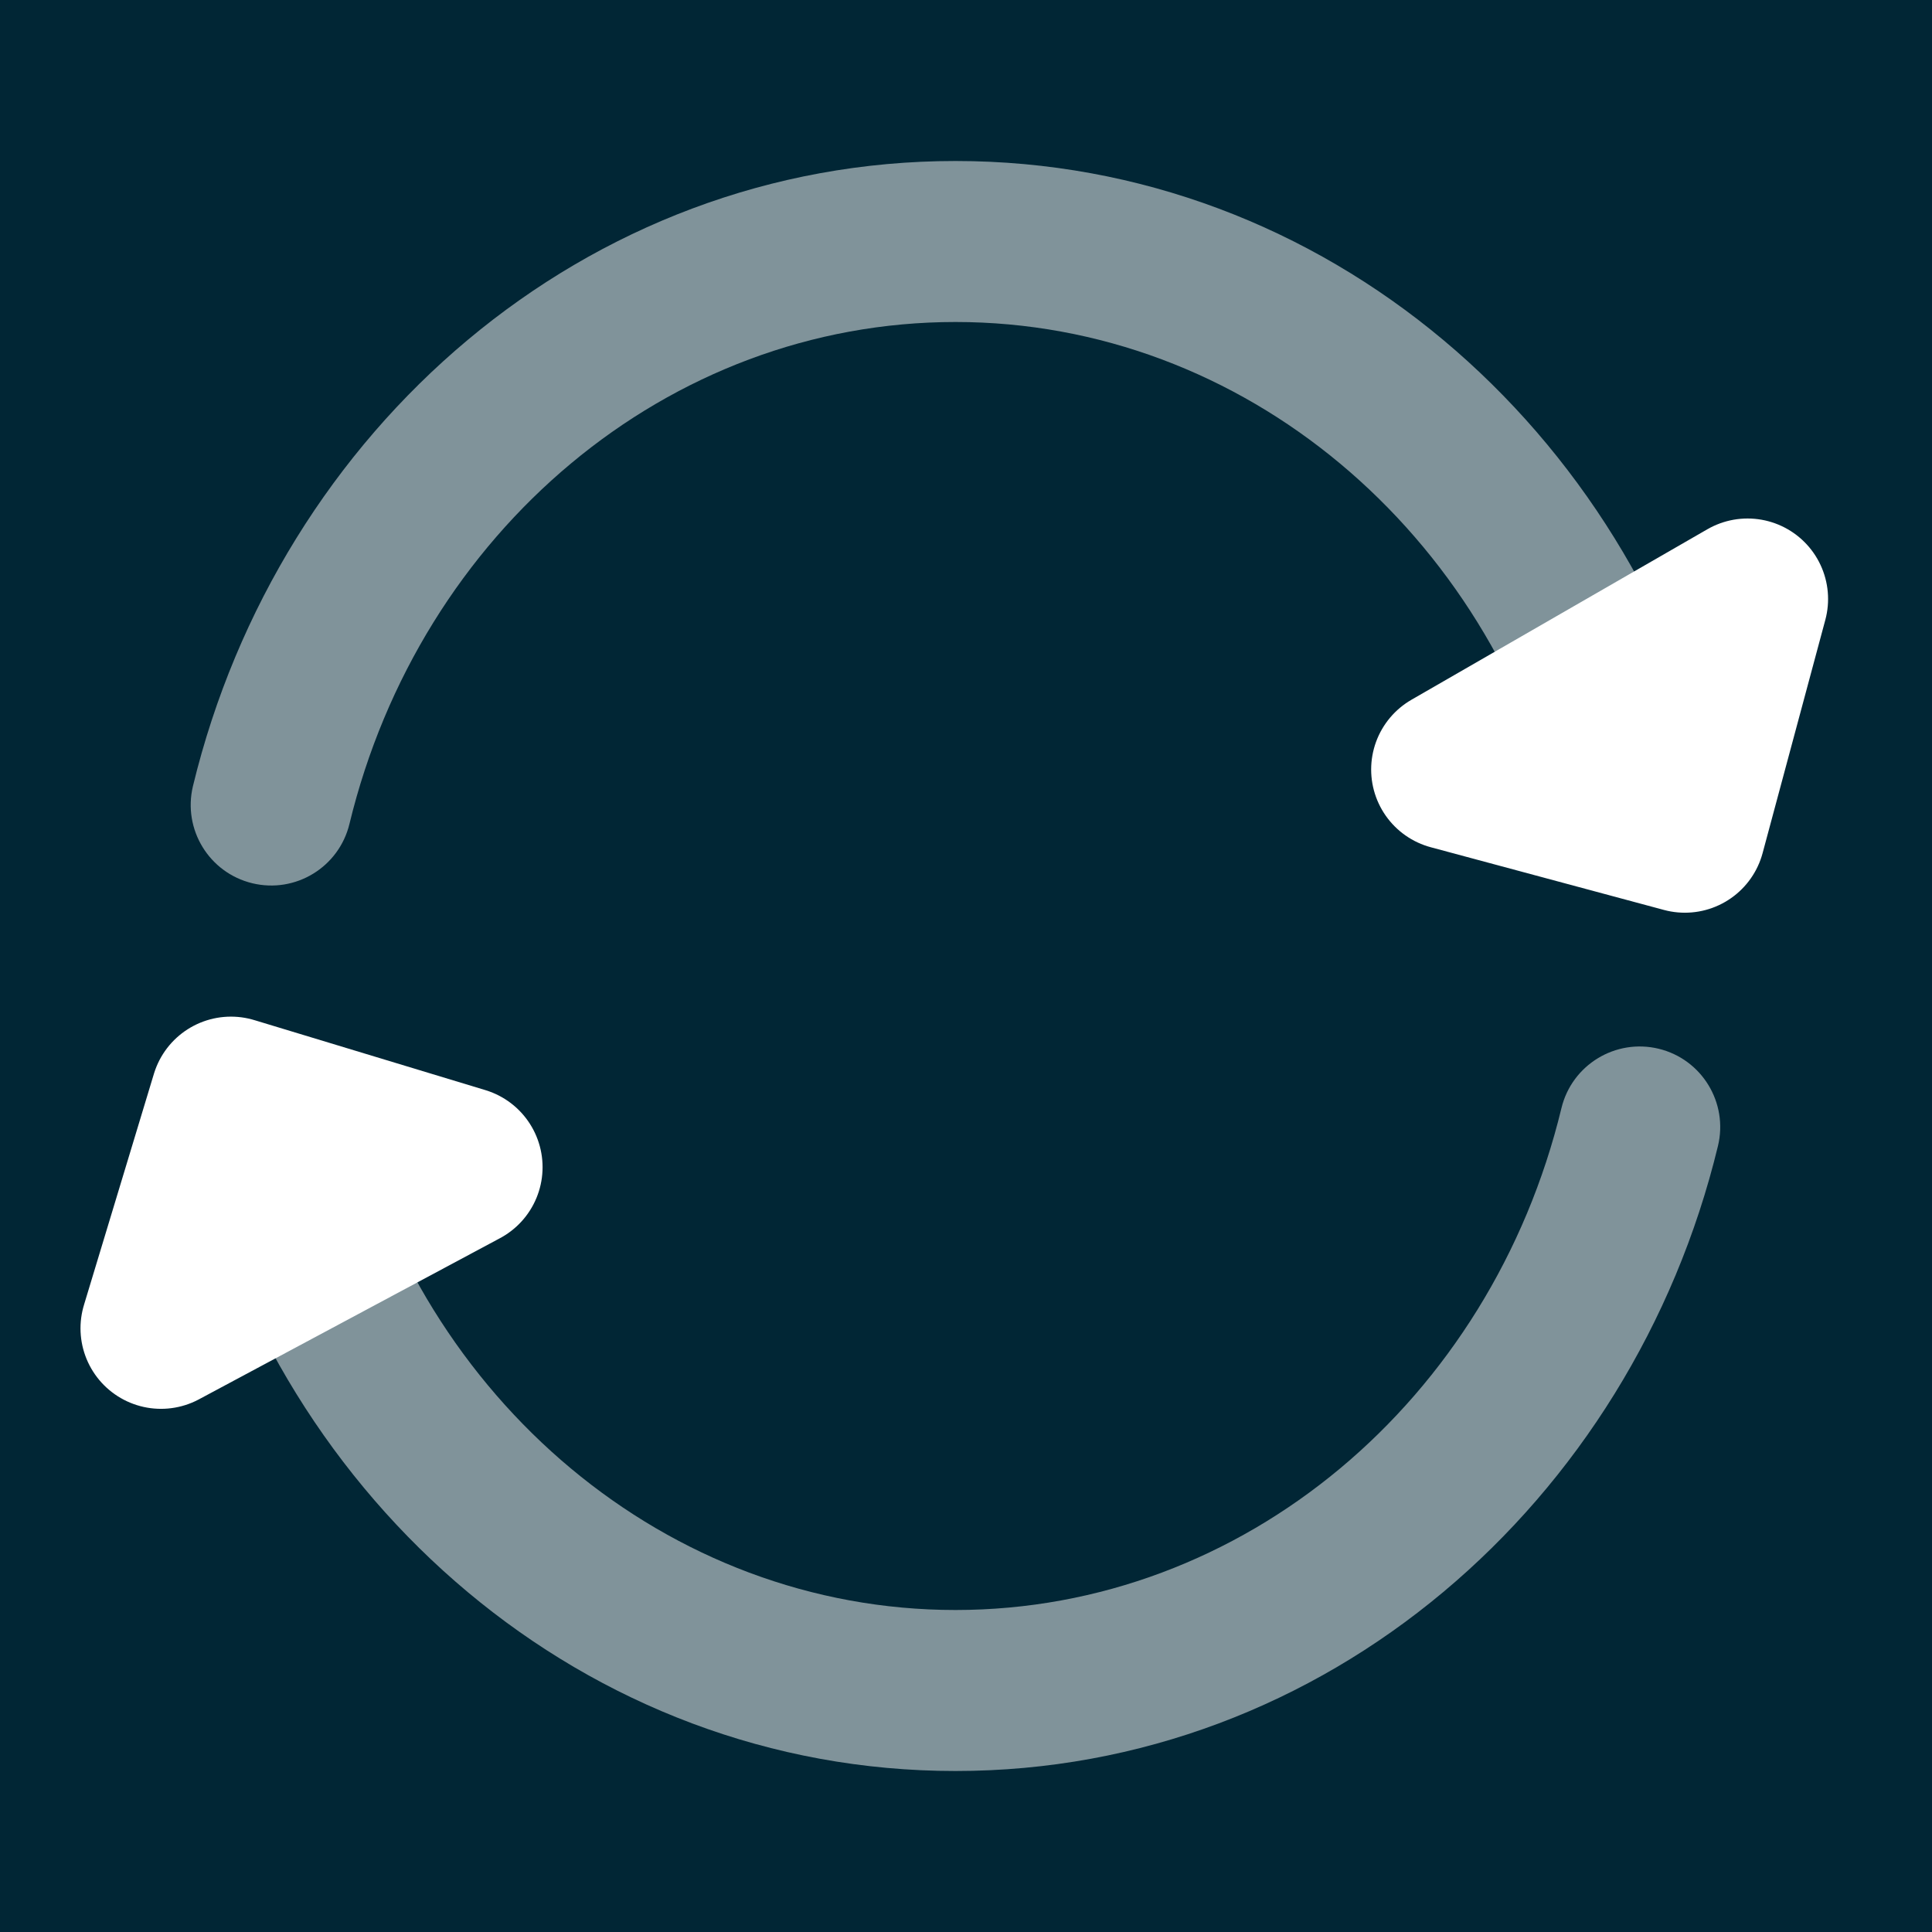 <svg width="24" height="24" viewBox="0 0 24 24" fill="none" xmlns="http://www.w3.org/2000/svg">
<rect width="24" height="24" fill="#012635"/>
<path opacity="0.5" fill-rule="evenodd" clip-rule="evenodd" d="M11.869 4C8.291 4 5.219 6.609 4.341 10.235C4.211 10.772 3.671 11.102 3.134 10.972C2.597 10.842 2.268 10.302 2.397 9.765C3.468 5.34 7.269 2 11.869 2C16.47 2 20.27 5.34 21.341 9.765C21.471 10.302 21.141 10.842 20.605 10.972C20.068 11.102 19.527 10.772 19.397 10.235C18.52 6.609 15.448 4 11.869 4Z" fill="white"/>
<path d="M2.869 13.629L2 16.501L5.74 14.499L2.869 13.629Z" stroke="white" stroke-width="2" stroke-linecap="round" stroke-linejoin="round"/>
<path d="M20.93 10.338L21.709 7.441L18.033 9.559L20.93 10.338Z" stroke="white" stroke-width="2" stroke-linecap="round" stroke-linejoin="round"/>
<path opacity="0.5" fill-rule="evenodd" clip-rule="evenodd" d="M3.134 13.028C3.671 12.898 4.211 13.228 4.341 13.765C5.219 17.391 8.291 20 11.869 20C15.448 20 18.52 17.391 19.397 13.765C19.527 13.228 20.068 12.898 20.605 13.028C21.141 13.158 21.471 13.699 21.341 14.236C20.27 18.66 16.47 22 11.869 22C7.269 22 3.468 18.66 2.397 14.236C2.268 13.699 2.597 13.158 3.134 13.028Z" fill="white"/>
</svg>
